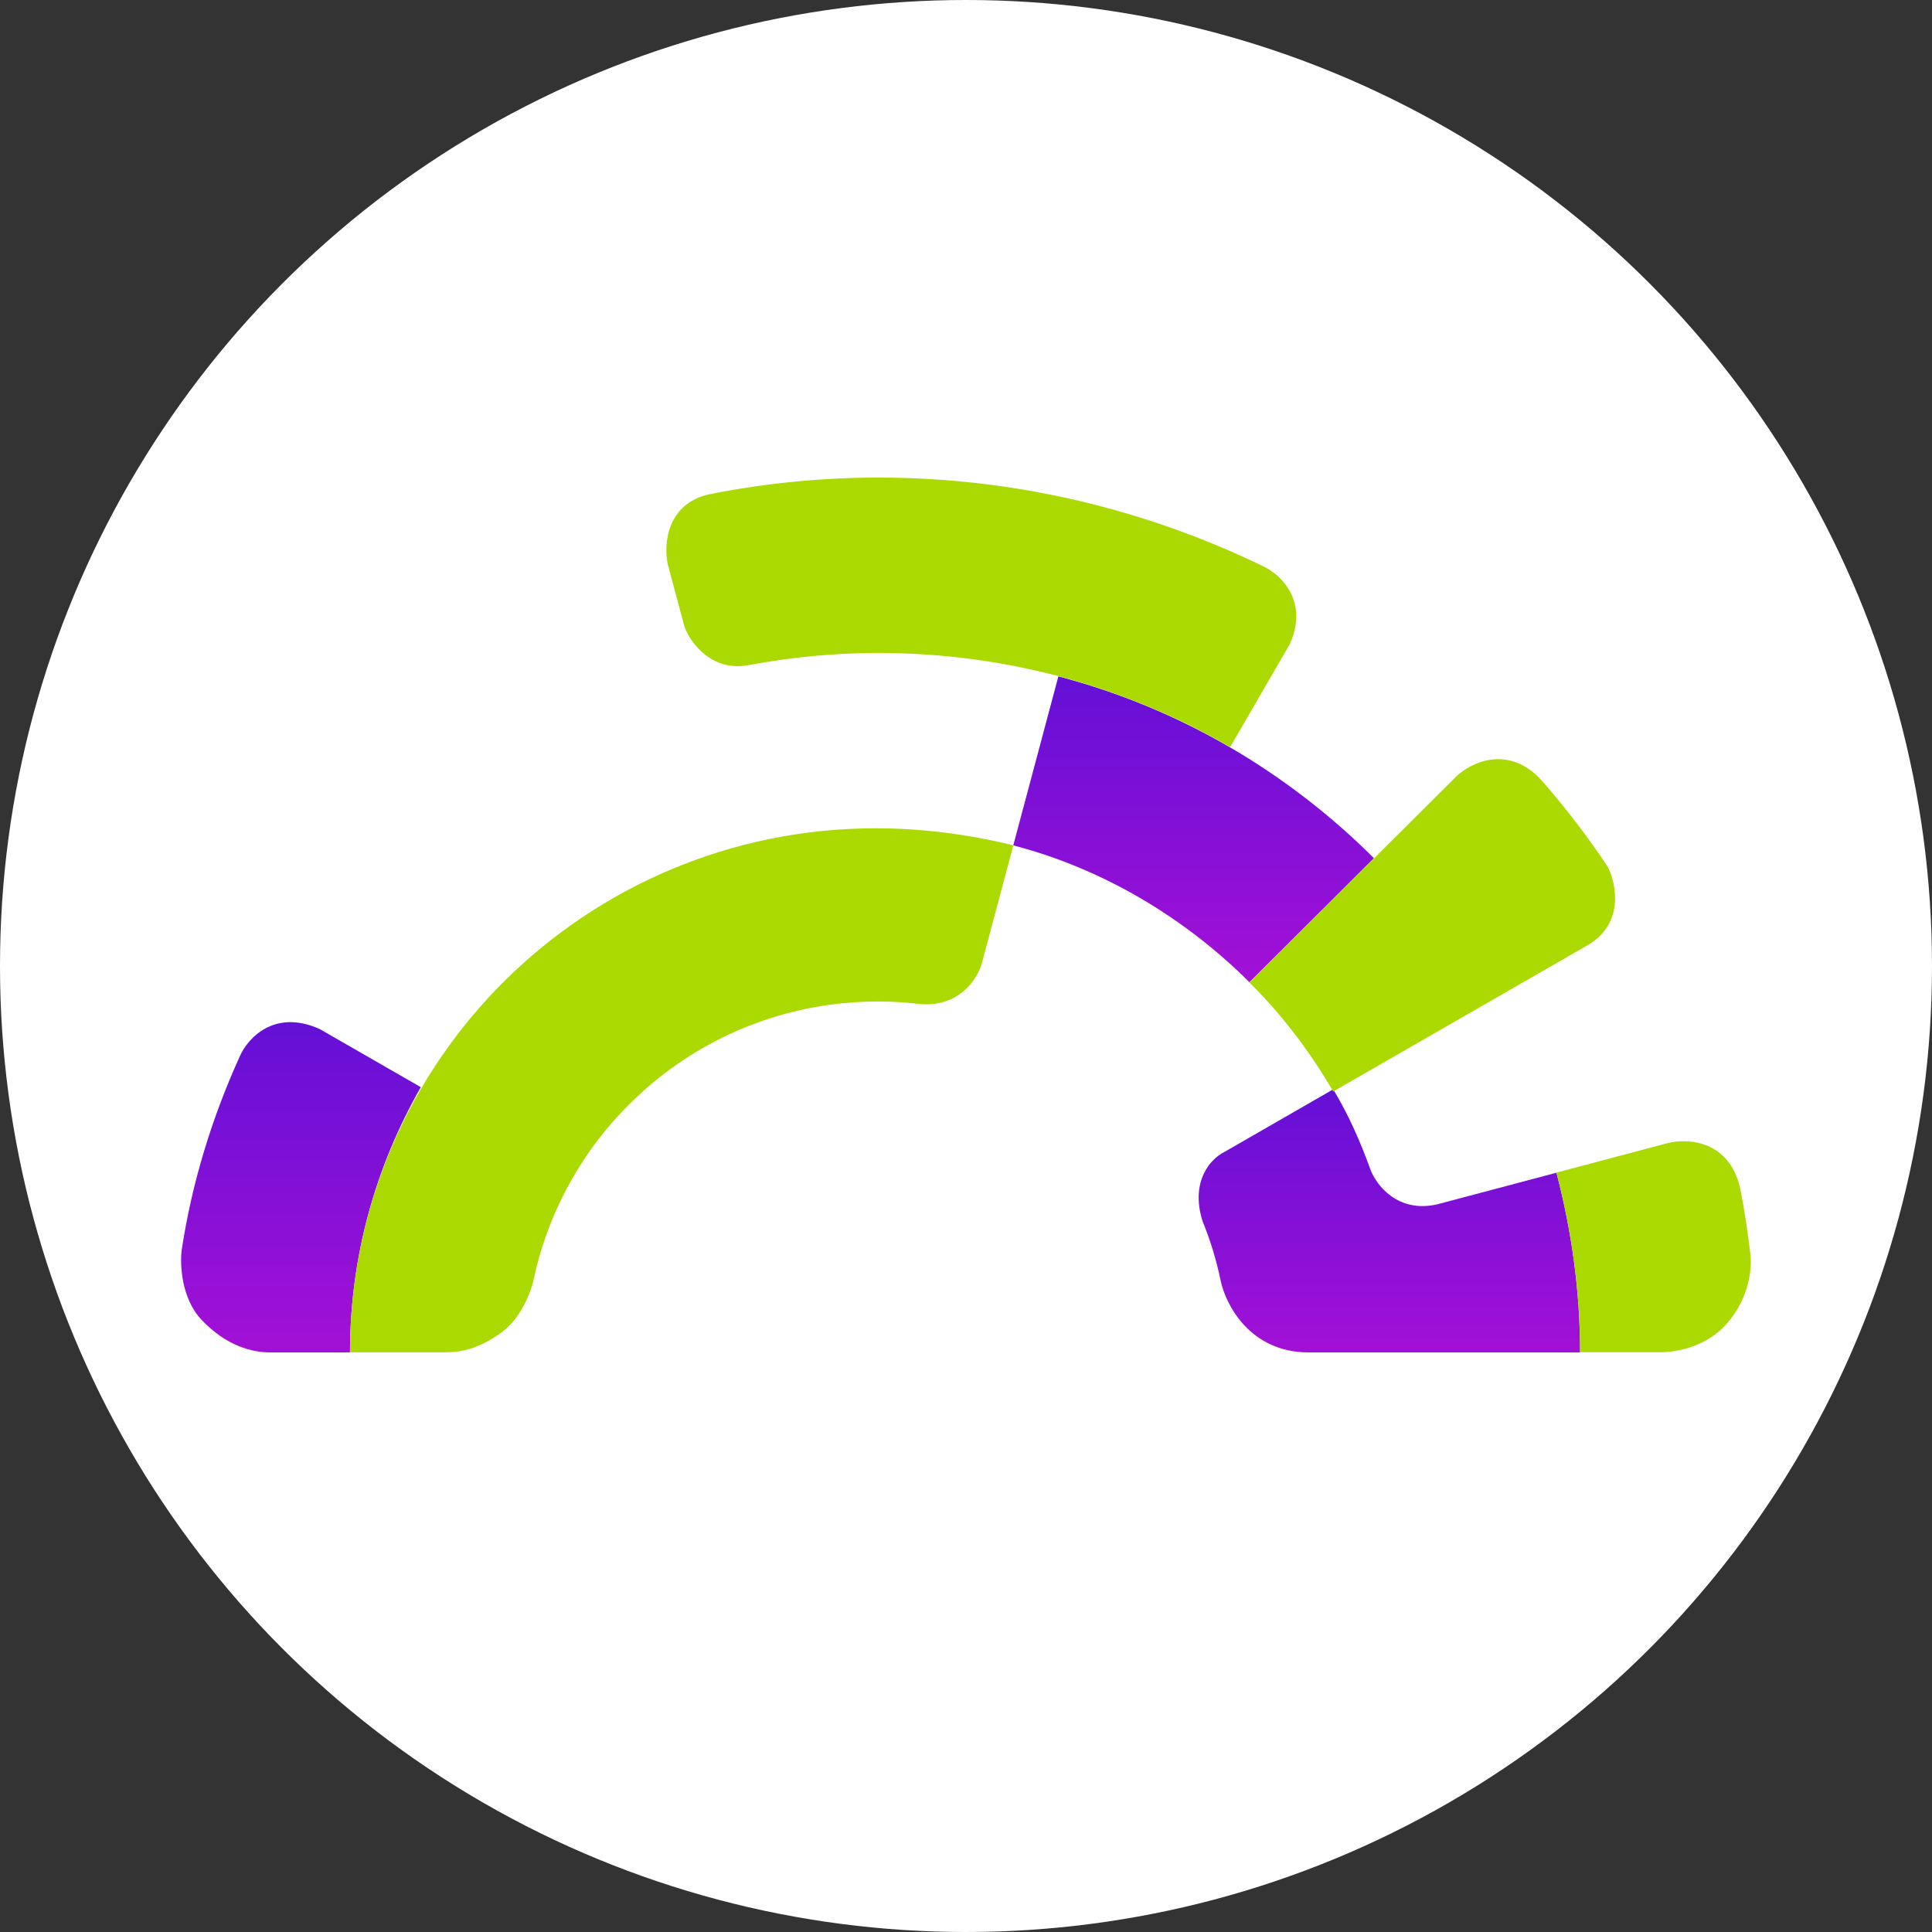 <svg width="32" height="32" viewBox="0 0 32 32" fill="none" xmlns="http://www.w3.org/2000/svg">
<rect x="0" y="0" width="32" height="32" fill="#333333" stroke="none"/>
<circle cx="16" cy="16" r="16" fill="white"/>
<path d="M26.171 22.4H23.256H21.672C20.705 22.4 20.3 21.608 20.218 21.212C20.148 20.872 20.047 20.543 19.919 20.229C19.704 19.55 20.07 19.18 20.28 19.08L22.082 18.043C22.331 18.455 22.531 18.904 22.697 19.367C22.792 19.624 23.148 20.099 23.807 19.947L25.78 19.424C26.029 20.381 26.171 21.373 26.171 22.4Z" fill="url(#paint0_linear_1899_22184)"/>
<path fill-rule="evenodd" clip-rule="evenodd" d="M22.757 14.214C21.334 12.797 19.557 11.735 17.53 11.203L16.783 14.002C18.277 14.391 19.628 15.206 20.695 16.269L22.757 14.214Z" fill="url(#paint1_linear_1899_22184)"/>
<path d="M6.97 18.007C6.223 19.318 5.797 20.806 5.797 22.4H4.471C4.187 22.4 3.755 22.302 3.336 21.858C3.001 21.502 2.979 20.938 3.01 20.7C3.181 19.575 3.516 18.501 3.971 17.498C4.097 17.205 4.539 16.704 5.295 17.044L6.97 18.007Z" fill="url(#paint2_linear_1899_22184)"/>
<path d="M26.171 22.397C26.171 21.37 26.028 20.378 25.779 19.422L27.616 18.935C27.944 18.849 28.644 18.88 28.824 19.687C28.892 20.037 28.947 20.392 28.989 20.751C29.023 20.957 28.992 21.481 28.603 21.922C28.214 22.364 27.657 22.397 27.508 22.397H26.171Z" fill="#ABDA02"/>
<path d="M20.695 16.273L22.758 14.218L24.128 12.853C24.368 12.628 24.983 12.328 25.529 12.92C25.925 13.372 26.294 13.851 26.632 14.361C26.774 14.646 26.905 15.305 26.293 15.657L24.607 16.627L22.082 18.079C21.691 17.406 21.229 16.804 20.695 16.273Z" fill="#ABDA02"/>
<path d="M20.375 12.374C18.668 11.382 16.677 10.815 14.543 10.815C13.812 10.815 13.098 10.886 12.402 11.016C11.786 11.132 11.437 10.645 11.339 10.387L11.058 9.337C10.993 9.018 11.04 8.34 11.754 8.185C12.655 8.007 13.599 7.91 14.543 7.91C16.816 7.91 18.983 8.439 20.928 9.382C21.208 9.512 21.685 9.954 21.361 10.673L20.375 12.374Z" fill="#ABDA02"/>
<path d="M14.508 13.719C15.291 13.719 16.073 13.825 16.784 14.002L16.265 15.946C16.198 16.2 15.897 16.692 15.227 16.629C15.006 16.602 14.778 16.588 14.544 16.588C11.716 16.588 9.378 18.59 8.833 21.223C8.789 21.407 8.625 21.831 8.322 22.057C7.944 22.34 7.633 22.398 7.39 22.398H5.797C5.797 17.58 9.708 13.719 14.508 13.719Z" fill="#ABDA02"/>
<defs>
<linearGradient id="paint0_linear_1899_22184" x1="23.012" y1="18.043" x2="23.012" y2="22.4" gradientUnits="userSpaceOnUse">
<stop stop-color="#6410D6"/>
<stop offset="1" stop-color="#A310D6"/>
</linearGradient>
<linearGradient id="paint1_linear_1899_22184" x1="19.77" y1="11.203" x2="19.77" y2="16.269" gradientUnits="userSpaceOnUse">
<stop stop-color="#6410D6"/>
<stop offset="1" stop-color="#A310D6"/>
</linearGradient>
<linearGradient id="paint2_linear_1899_22184" x1="4.985" y1="16.93" x2="4.985" y2="22.4" gradientUnits="userSpaceOnUse">
<stop stop-color="#6410D6"/>
<stop offset="1" stop-color="#A310D6"/>
</linearGradient>
</defs>
</svg>
